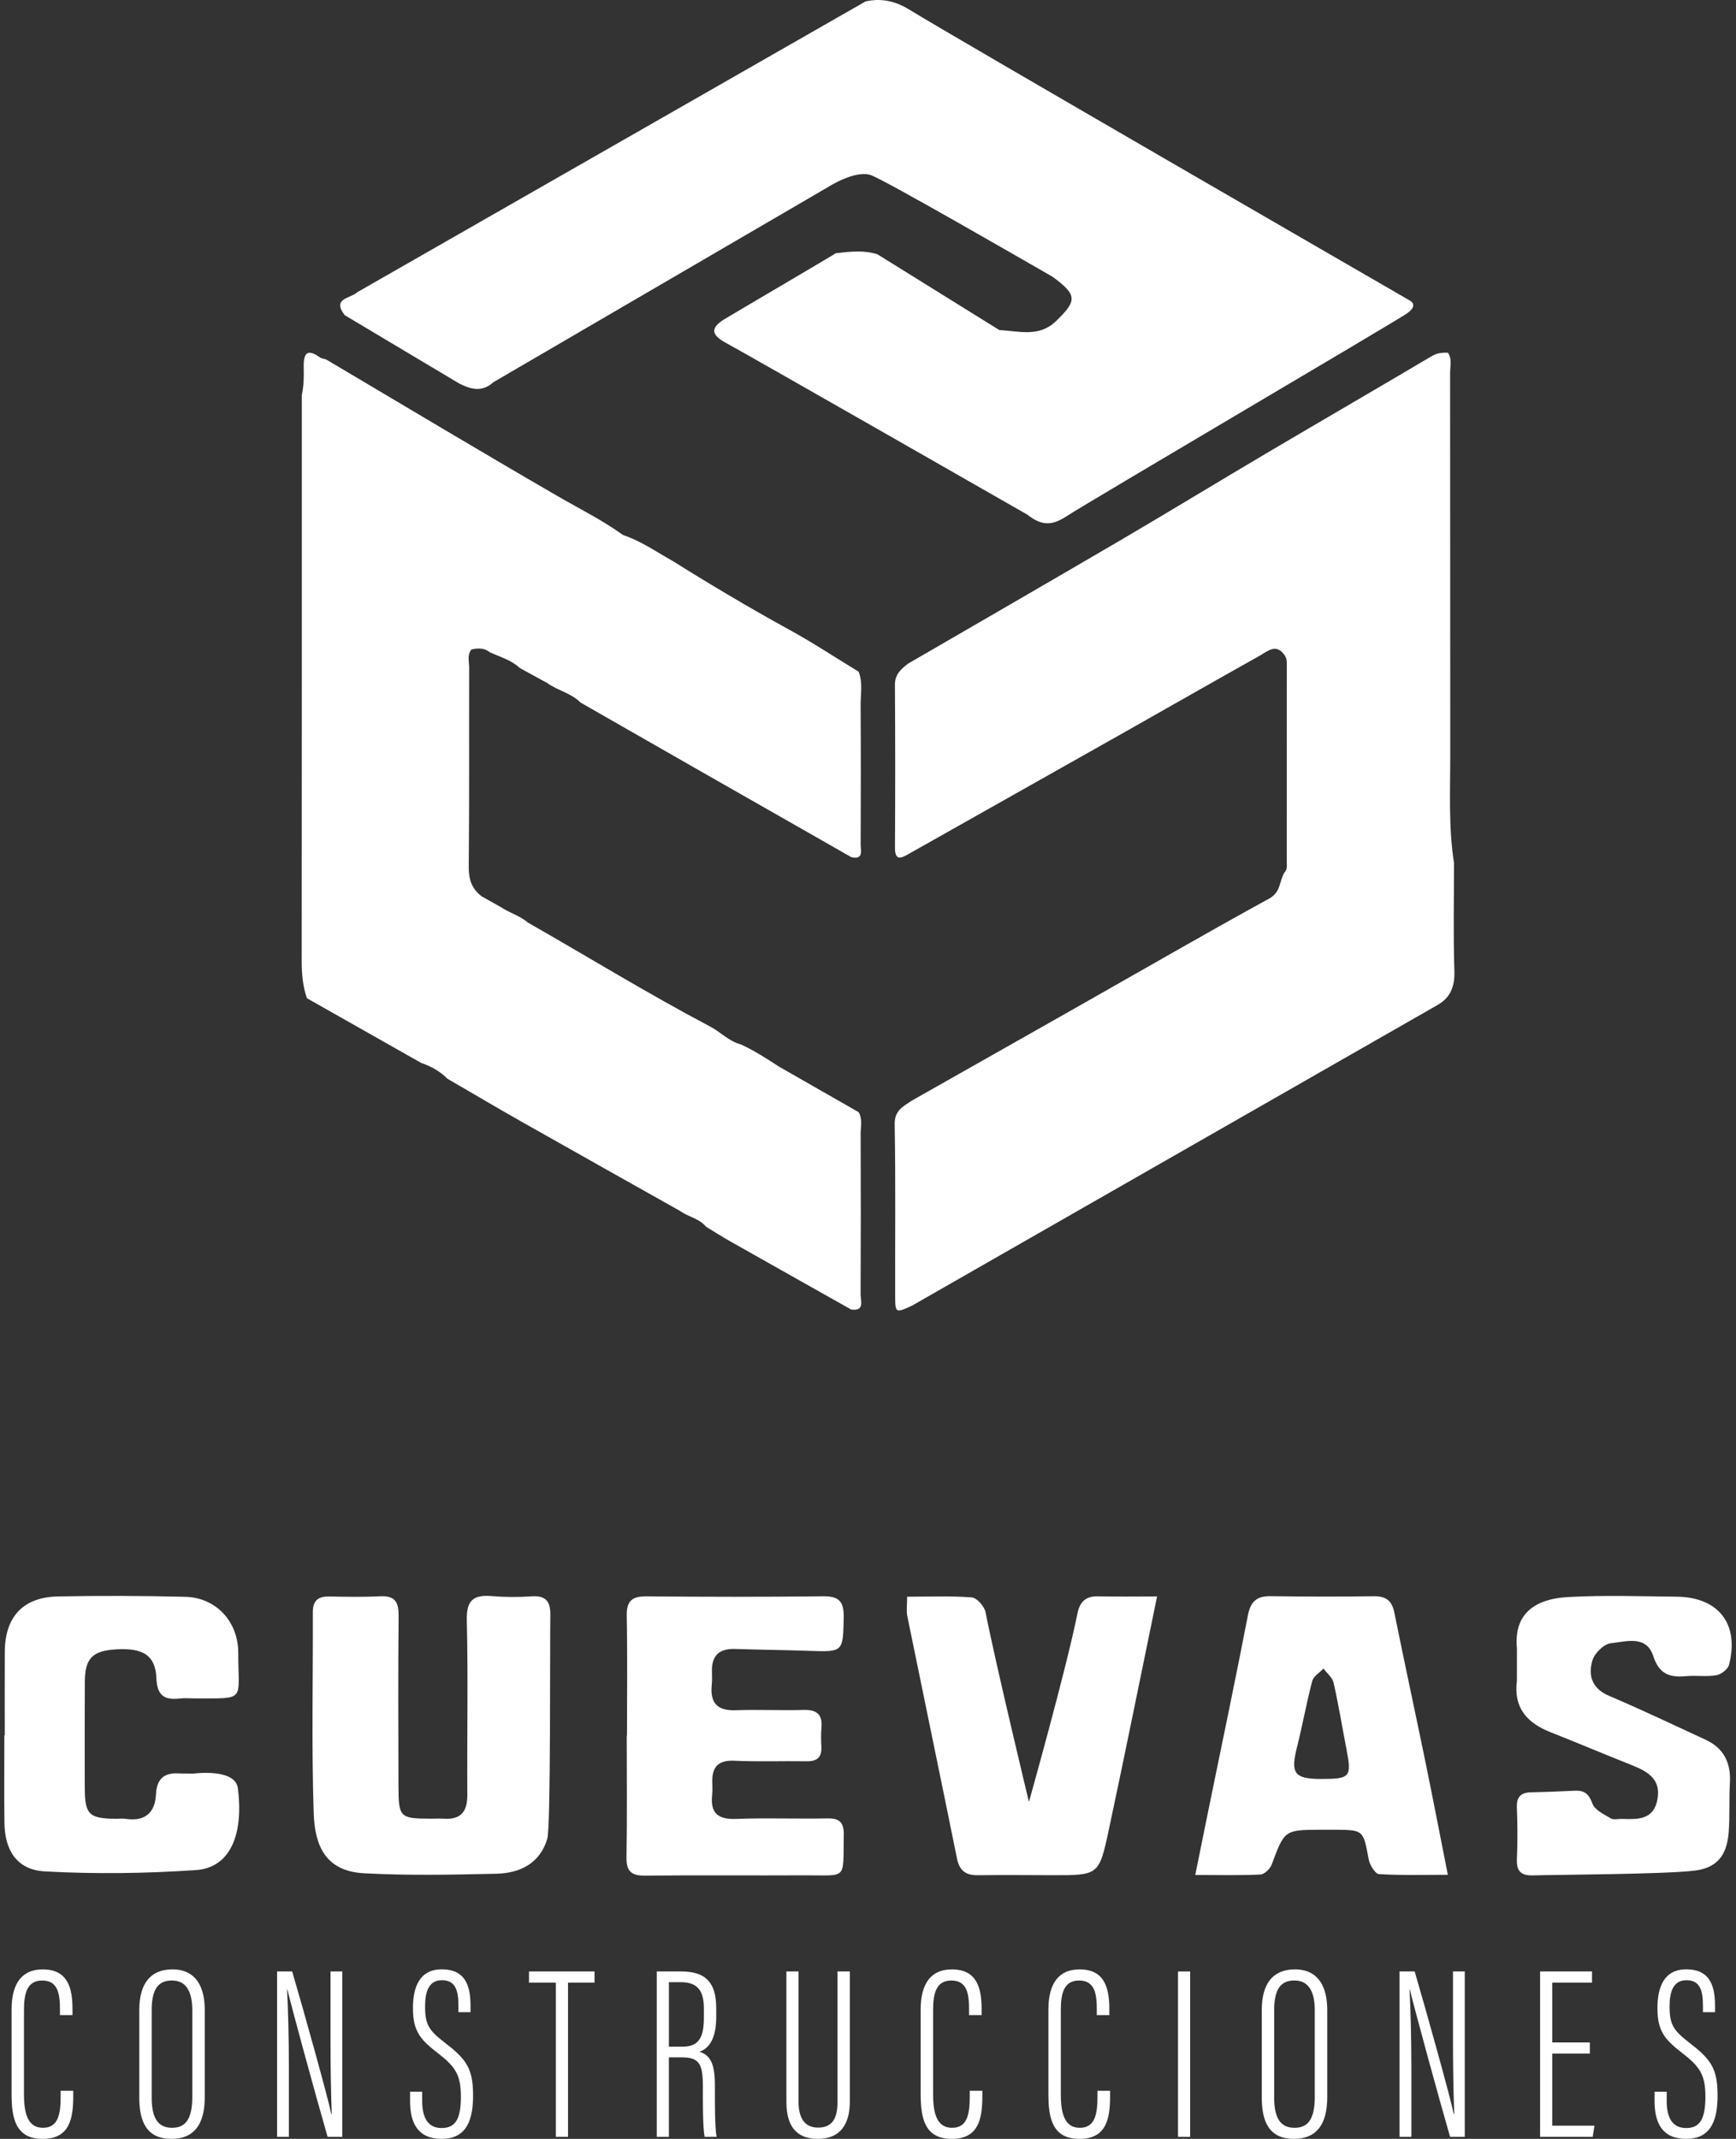 <svg width="203" height="250" viewBox="0 0 203 250" fill="none" xmlns="http://www.w3.org/2000/svg">
<rect x="0" y="0" width="203" height="250" fill="#333333" stroke="none"/>
<g clip-path="url(#clip0_311_195)">
<path d="M126.983 140.978C140.661 133.158 154.339 125.337 168.015 117.516C169.61 116.633 170.128 115.327 170.068 113.488C169.932 109.287 170.025 105.081 170.025 100.877C169.366 96.639 169.59 92.366 169.587 88.105C169.572 73.269 169.586 58.436 169.569 43.6C169.569 42.812 169.821 41.975 169.32 41.23C168.651 41.196 168.044 41.257 167.417 41.63C161.005 45.424 154.559 49.16 148.144 52.949C142.438 56.318 136.782 59.77 131.064 63.12C122.794 67.965 114.489 72.75 106.2 77.561C105.374 78.197 104.639 78.812 104.648 80.048C104.691 86.383 104.69 92.721 104.654 99.059C104.645 100.646 105.354 100.33 106.25 99.815C114.593 95.112 122.94 90.416 131.279 85.706C136.603 82.701 141.91 79.659 147.247 76.675C148.203 76.139 149.275 75.089 150.278 76.68C150.48 77.011 150.473 77.379 150.473 77.748C150.473 85.402 150.473 93.058 150.469 100.712C150.469 101.144 150.559 101.604 150.206 101.966C149.583 102.958 149.807 104.264 148.415 105.027C141.182 108.991 134.041 113.122 126.866 117.188C120.132 121.004 113.396 124.814 106.66 128.626C105.653 129.31 104.591 129.751 104.62 131.413C104.738 138.112 104.657 144.817 104.677 151.518C104.682 153.489 104.74 153.498 106.666 152.6C113.437 148.726 120.211 144.851 126.983 140.978Z" fill="white"/>
<path d="M100.637 132.579C100.634 131.719 100.89 130.818 100.406 129.996C97.296 128.217 94.184 126.438 91.074 124.661C89.63 123.714 88.179 122.781 86.603 122.064C85.223 121.7 84.256 120.627 83.047 119.99C75.798 116.165 68.819 111.877 61.706 107.82C60.789 107.023 59.591 106.714 58.602 106.046C57.847 105.624 57.093 105.199 56.337 104.776C55.182 103.913 54.798 102.811 54.813 101.335C54.888 93.574 54.84 85.812 54.861 78.05C54.863 77.339 54.598 76.569 55.13 75.915C55.9 75.741 56.647 75.716 57.303 76.259C58.509 76.796 59.807 77.155 60.8 78.093C61.855 78.668 62.91 79.245 63.965 79.82C65.194 80.716 66.784 80.999 67.883 82.117C72.472 84.741 77.058 87.367 81.647 89.986C87.613 93.389 93.582 96.787 99.55 100.189C101.015 100.511 100.639 99.411 100.641 98.711C100.662 93.28 100.673 87.847 100.637 82.416C100.628 81.115 100.908 79.788 100.406 78.512C97.731 76.884 95.112 75.154 92.37 73.647C87.721 71.093 83.163 68.393 78.672 65.578C76.76 64.506 74.953 63.236 72.85 62.531C70.417 60.784 67.74 59.455 65.157 57.961C56.131 52.737 47.188 47.373 38.215 42.061C37.962 41.914 37.627 41.934 37.41 41.778C35.767 40.591 35.481 41.501 35.515 42.962C35.54 44.041 35.522 45.117 35.294 46.176C35.294 68.227 35.301 90.279 35.28 112.334C35.28 113.824 35.398 115.271 35.893 116.679C40.348 119.202 44.804 121.722 49.261 124.244C50.406 124.638 51.448 125.202 52.305 126.075C55.185 127.748 58.052 129.446 60.95 131.087C67.129 134.585 73.324 138.055 79.514 141.535C80.467 142.243 81.757 142.397 82.545 143.375C83.475 143.939 84.392 144.529 85.338 145.064C90.069 147.74 94.81 150.404 99.546 153.071C101.152 153.258 100.63 152.04 100.634 151.311C100.666 145.068 100.664 138.827 100.639 132.584L100.637 132.579Z" fill="white"/>
<path d="M53.698 44.826C55.053 45.514 56.393 45.866 57.679 44.682C62.55 41.836 96.847 21.852 96.847 21.852C96.847 21.852 100.062 19.785 101.895 20.491C103.755 21.207 119.516 30.3 123.094 32.358C125.969 34.476 125.98 35.135 123.479 37.541C121.478 39.464 119.138 38.687 116.863 38.583C114.727 37.254 102.601 29.721 102.601 29.721C100.989 29.209 99.36 29.412 97.73 29.6C96.73 30.239 86.678 36.127 84.768 37.274C83.075 38.291 83.126 39.115 84.817 40.039C88.24 41.911 120.111 60.141 120.111 60.141C121.738 61.415 122.909 61.503 124.629 60.397C127.908 58.291 160.93 38.907 164.364 36.74C165.067 36.297 165.681 35.656 164.889 35.145C164.889 35.145 111.961 4.581 106.252 1.081C104.733 0.149 103.088 -0.25 101.221 0.163L41.78 34.153C41.015 34.898 38.764 34.832 40.307 36.838L53.7 44.827L53.698 44.826Z" fill="white"/>
<path d="M64.001 214.905C64.41 213.512 64.293 192.647 64.352 188.803C64.377 187.232 63.876 186.474 62.181 186.587C60.633 186.691 59.064 186.689 57.518 186.56C55.379 186.381 54.531 187.022 54.587 189.376C54.748 196.174 54.603 202.977 54.648 209.779C54.66 211.729 53.919 212.708 51.903 212.575C51.387 212.541 50.866 212.579 50.348 212.575C46.76 212.561 46.606 212.426 46.595 208.804C46.577 202.151 46.552 195.497 46.609 188.844C46.624 187.271 46.194 186.499 44.49 186.581C42.494 186.676 40.491 186.641 38.492 186.605C37.209 186.581 36.581 187.078 36.584 188.419C36.608 196.256 36.425 204.099 36.683 211.927C36.803 215.609 37.974 218.701 42.534 218.952C47.697 219.235 52.889 219.128 58.062 219.007C60.825 218.945 63.157 217.784 64.001 214.905Z" fill="white"/>
<path d="M169.302 219.129C168.372 214.434 167.557 210.189 166.686 205.956C165.488 200.125 164.225 194.305 163.044 188.471C162.756 187.042 162.025 186.551 160.59 186.574C156.593 186.639 152.592 186.623 148.594 186.567C146.981 186.544 146.245 187.155 145.926 188.799C144.475 196.312 142.893 203.801 141.362 211.299C140.851 213.8 140.346 216.302 139.767 219.156C142.547 219.156 144.971 219.219 147.386 219.102C147.856 219.079 148.517 218.441 148.703 217.942C150.217 213.899 150.188 213.888 154.429 213.868C154.946 213.866 155.466 213.865 155.984 213.868C159.463 213.884 159.414 213.893 160.041 217.302C160.163 217.963 160.792 219.02 161.242 219.05C163.847 219.219 166.468 219.133 169.3 219.133L169.302 219.129ZM154.495 207.932C151.34 207.928 150.89 207.282 151.668 204.201C152.313 201.641 152.773 199.033 153.449 196.482C153.597 195.921 154.309 195.509 154.76 195.027C155.169 195.577 155.806 196.075 155.944 196.686C156.528 199.262 156.949 201.874 157.453 204.467C158.08 207.702 157.89 207.935 154.495 207.932Z" fill="white"/>
<path d="M22.625 207.308L21.077 207.292C19.282 207.145 18.331 207.819 18.237 209.743C18.132 211.908 16.924 212.933 14.69 212.594C14.328 212.539 13.95 212.587 13.579 212.585C10.418 212.562 9.928 212.111 9.912 209.019C9.891 204.876 9.905 200.732 9.919 196.591C9.93 193.829 10.806 192.939 13.61 192.781C16.731 192.605 18.175 193.481 18.286 196.143C18.372 198.176 19.201 198.739 21.018 198.529C21.604 198.461 22.202 198.518 22.795 198.517C28.841 198.495 27.86 198.938 27.86 193.191C27.86 189.492 25.224 186.73 21.677 186.642C16.713 186.52 11.745 186.502 6.781 186.599C2.7 186.678 0.584 188.978 0.559 193.069C0.539 196.324 0.555 199.579 0.555 202.835C0.539 202.835 0.525 202.835 0.509 202.835C0.509 206.239 0.478 209.642 0.518 213.044C0.555 216.293 1.994 218.556 5.228 218.735C11.105 219.061 17.037 218.98 22.913 218.584C26.715 218.328 28.501 214.778 27.834 209.164C27.684 206.603 22.623 207.308 22.623 207.308H22.625Z" fill="white"/>
<path d="M98.667 214.472C98.688 213.03 98.192 212.512 96.743 212.541C93.188 212.612 89.627 212.466 86.076 212.602C83.924 212.684 83.039 211.894 83.276 209.779C83.333 209.268 83.29 208.745 83.287 208.227C83.274 206.477 84.034 205.716 85.884 205.802C88.693 205.933 91.513 205.82 94.328 205.865C95.549 205.883 96.114 205.394 96.047 204.159C96.008 203.421 95.987 202.676 96.055 201.942C96.194 200.401 95.531 199.826 93.996 199.867C91.33 199.941 88.659 199.81 85.995 199.901C83.829 199.975 83.021 198.993 83.226 196.942C83.278 196.43 83.267 195.907 83.251 195.391C83.195 193.526 84.089 192.674 85.956 192.736C88.84 192.831 91.728 192.86 94.612 192.958C98.629 193.096 98.581 193.078 98.656 189.053C98.69 187.251 98.16 186.558 96.282 186.58C89.392 186.662 82.502 186.653 75.612 186.587C73.894 186.571 73.252 187.128 73.287 188.887C73.38 193.544 73.317 198.203 73.317 202.862C73.308 202.862 73.299 202.862 73.288 202.862C73.288 207.595 73.342 212.329 73.26 217.06C73.231 218.703 73.793 219.249 75.438 219.231C81.66 219.16 87.885 219.231 94.107 219.195C99.134 219.167 98.582 219.849 98.661 214.474L98.667 214.472Z" fill="white"/>
<path d="M128.416 186.585C126.969 186.551 126.27 187.208 125.991 188.596C124.672 195.151 120.32 210.613 120.32 210.613C120.32 210.613 116.496 194.771 115.243 188.433C115.109 187.753 114.229 186.759 113.633 186.712C111.159 186.517 108.66 186.63 106.078 186.63C106.078 187.604 105.969 188.272 106.094 188.892C108.02 198.341 109.994 207.781 111.906 217.232C112.198 218.67 112.952 219.204 114.362 219.184C117.25 219.143 120.138 219.177 123.027 219.181C128.432 219.186 128.517 219.204 129.627 214.02C131.537 205.107 133.328 196.17 135.303 186.599C132.791 186.599 130.604 186.637 128.418 186.587L128.416 186.585Z" fill="white"/>
<path d="M199.445 203.346C195.69 201.61 191.952 199.832 188.146 198.212C186.145 197.36 185.694 195.825 186.208 194.085C186.455 193.243 187.546 192.154 188.347 192.072C190.119 191.889 192.512 191.06 193.331 193.585C194.008 195.681 195.262 196.095 197.159 195.918C198.336 195.808 199.553 196.009 200.705 195.808C201.269 195.71 202.054 195.101 202.186 194.581C203.412 189.822 200.963 186.675 196.047 186.626C191.823 186.585 187.586 186.436 183.374 186.669C178.974 186.913 177.027 189.039 177.385 192.683L177.38 196.451C176.964 199.669 178.609 201.408 181.382 202.499C184.547 203.744 187.679 205.073 190.839 206.327C192.679 207.058 194.254 207.961 193.813 210.327C193.367 212.727 191.509 212.664 189.675 212.6C189.23 212.584 188.689 212.742 188.36 212.543C187.562 212.064 186.484 211.559 186.213 210.814C185.801 209.682 185.275 209.252 184.159 209.306C182.457 209.385 180.755 209.458 179.051 209.492C177.858 209.515 177.328 210.006 177.376 211.262C177.455 213.257 177.467 215.26 177.38 217.254C177.317 218.685 177.813 219.248 179.284 219.203C181.95 219.12 194.544 219.077 198.134 218.651C200.773 218.338 201.941 216.869 202.145 214.151C202.29 212.238 202.177 210.307 202.287 208.39C202.419 206.071 201.592 204.342 199.445 203.35V203.346Z" fill="white"/>
<path d="M7.092 244.999C7.092 247.082 6.827 248.705 5.022 248.705C3.348 248.705 2.805 247.226 2.805 244.818V234.91C2.805 232.942 3.196 231.489 4.944 231.489C6.813 231.489 7.01 233.137 7.01 234.839V235.534H8.477V234.855C8.477 232.426 7.972 230.19 4.993 230.19C2.664 230.19 1.353 231.711 1.353 234.88V244.773C1.353 247.536 1.799 250.002 4.984 250.002C8.169 250.002 8.565 247.593 8.565 244.965V244.377H7.092V245.001V244.999Z" fill="white"/>
<path d="M20.158 230.188C17.526 230.188 16.288 231.94 16.288 234.934V245.158C16.288 248.015 17.161 250 20.054 250C22.663 250 23.943 248.332 23.943 245.149V234.914C23.943 232.32 22.967 230.188 20.16 230.188H20.158ZM22.489 245.072C22.489 247.772 21.636 248.705 20.124 248.705C18.612 248.705 17.739 247.763 17.739 245.198V234.955C17.739 232.526 18.483 231.487 20.099 231.487C21.622 231.487 22.487 232.566 22.487 234.975V245.072H22.489Z" fill="white"/>
<path d="M38.648 238.491C38.648 241.626 38.696 244.347 38.793 247.099H38.739C38.347 245.137 35.395 234.595 34.166 230.431H32.401V249.761H33.782V241.746C33.782 238.25 33.689 234.837 33.569 232.518H33.598C34.083 234.56 36.989 245.221 38.308 249.761H40.026V230.431H38.648V238.491Z" fill="white"/>
<path d="M51.957 238.712C50.133 237.302 49.707 236.612 49.707 234.516C49.707 232.84 50.108 231.455 51.681 231.455C53.254 231.455 53.607 232.645 53.607 234.429V235.194H55.02V234.389C55.02 231.688 54.116 230.207 51.713 230.183C48.996 230.158 48.286 232.354 48.286 234.735C48.286 237.576 49.293 238.5 51.353 240.102C53.363 241.655 53.895 242.694 53.895 245.085C53.895 247.799 53.177 248.732 51.642 248.732C50.106 248.732 49.368 247.639 49.368 245.556V244.487H47.95V245.572C47.95 248.118 48.842 250 51.647 250C54.671 250 55.32 247.611 55.32 244.91C55.32 241.717 54.496 240.662 51.957 238.712Z" fill="white"/>
<path d="M61.857 231.738H65.001V249.761H66.42V231.738H69.521V230.431H61.857V231.738Z" fill="white"/>
<path d="M83.598 243.779C83.598 241.219 83.079 240.22 81.784 239.815C83.032 239.405 83.752 238.106 83.752 235.72V234.735C83.752 231.734 82.536 230.432 79.657 230.432H76.798V249.762H78.217V240.472H79.763C81.805 240.472 82.192 241.305 82.192 243.912C82.192 245.232 82.158 248.533 82.394 249.762H83.795C83.568 248.508 83.598 245.45 83.598 243.781V243.779ZM79.881 239.218H78.219V231.684H79.603C81.71 231.684 82.31 232.843 82.31 234.796V235.792C82.31 237.832 81.896 239.218 79.881 239.218Z" fill="white"/>
<path d="M97.934 245.7C97.934 247.572 97.344 248.682 95.66 248.682C93.977 248.682 93.378 247.4 93.378 245.675V230.431H91.959V245.691C91.959 248.61 93.22 250.001 95.626 250.001C98.032 250.001 99.376 248.562 99.376 245.617V230.431H97.932V245.7H97.934Z" fill="white"/>
<path d="M113.4 244.999C113.4 247.082 113.135 248.705 111.329 248.705C109.656 248.705 109.113 247.226 109.113 244.818V234.91C109.113 232.942 109.503 231.489 111.252 231.489C113.12 231.489 113.317 233.137 113.317 234.839V235.534H114.785V234.855C114.785 232.426 114.279 230.19 111.3 230.19C108.973 230.19 107.66 231.711 107.66 234.88V244.773C107.66 247.536 108.106 250.002 111.289 250.002C114.473 250.002 114.871 247.593 114.871 244.965V244.377H113.398V245.001L113.4 244.999Z" fill="white"/>
<path d="M128.335 244.999C128.335 247.082 128.07 248.705 126.264 248.705C124.591 248.705 124.048 247.226 124.048 244.818V234.91C124.048 232.942 124.439 231.489 126.187 231.489C128.056 231.489 128.253 233.137 128.253 234.839V235.534H129.72V234.855C129.72 232.426 129.215 230.19 126.236 230.19C123.907 230.19 122.595 231.711 122.595 234.88V244.773C122.595 247.536 123.042 250.002 126.227 250.002C129.412 250.002 129.808 247.593 129.808 244.965V244.377H128.335V245.001V244.999Z" fill="white"/>
<path d="M139.172 230.431H137.753V249.761H139.172V230.431Z" fill="white"/>
<path d="M151.416 230.188C148.784 230.188 147.546 231.94 147.546 234.934V245.158C147.546 248.015 148.418 250 151.312 250C153.92 250 155.201 248.332 155.201 245.149V234.914C155.201 232.32 154.225 230.188 151.417 230.188H151.416ZM153.746 245.072C153.746 247.772 152.894 248.705 151.381 248.705C149.869 248.705 148.997 247.763 148.997 245.198V234.955C148.997 232.526 149.742 231.487 151.356 231.487C152.879 231.487 153.744 232.566 153.744 234.975V245.072H153.746Z" fill="white"/>
<path d="M169.905 238.491C169.905 241.626 169.954 244.347 170.05 247.099H169.997C169.604 245.137 166.652 234.595 165.423 230.431H163.658V249.761H165.04V241.746C165.04 238.25 164.947 234.837 164.827 232.518H164.855C165.341 234.56 168.246 245.221 169.565 249.761H171.283V230.431H169.905V238.491Z" fill="white"/>
<path d="M181.511 240.034H185.907V238.73H181.511V231.738H186.163V230.431H180.092V249.761H186.24L186.45 248.455H181.511V240.034Z" fill="white"/>
<path d="M197.484 238.712C195.66 237.302 195.234 236.612 195.234 234.516C195.234 232.84 195.635 231.455 197.208 231.455C198.781 231.455 199.134 232.645 199.134 234.429V235.194H200.547V234.389C200.547 231.688 199.642 230.207 197.24 230.183C194.522 230.158 193.813 232.354 193.813 234.735C193.813 237.576 194.82 238.5 196.88 240.102C198.89 241.655 199.422 242.694 199.422 245.085C199.422 247.799 198.704 248.732 197.168 248.732C195.633 248.732 194.895 247.639 194.895 245.556V244.487H193.476V245.572C193.476 248.118 194.368 250 197.174 250C200.198 250 200.846 247.611 200.846 244.91C200.846 241.717 200.022 240.662 197.484 238.712Z" fill="white"/>
</g>
<defs>
<clipPath id="clip0_311_195">
<rect width="202" height="250" fill="white" transform="translate(0.5)"/>
</clipPath>
</defs>
</svg>
